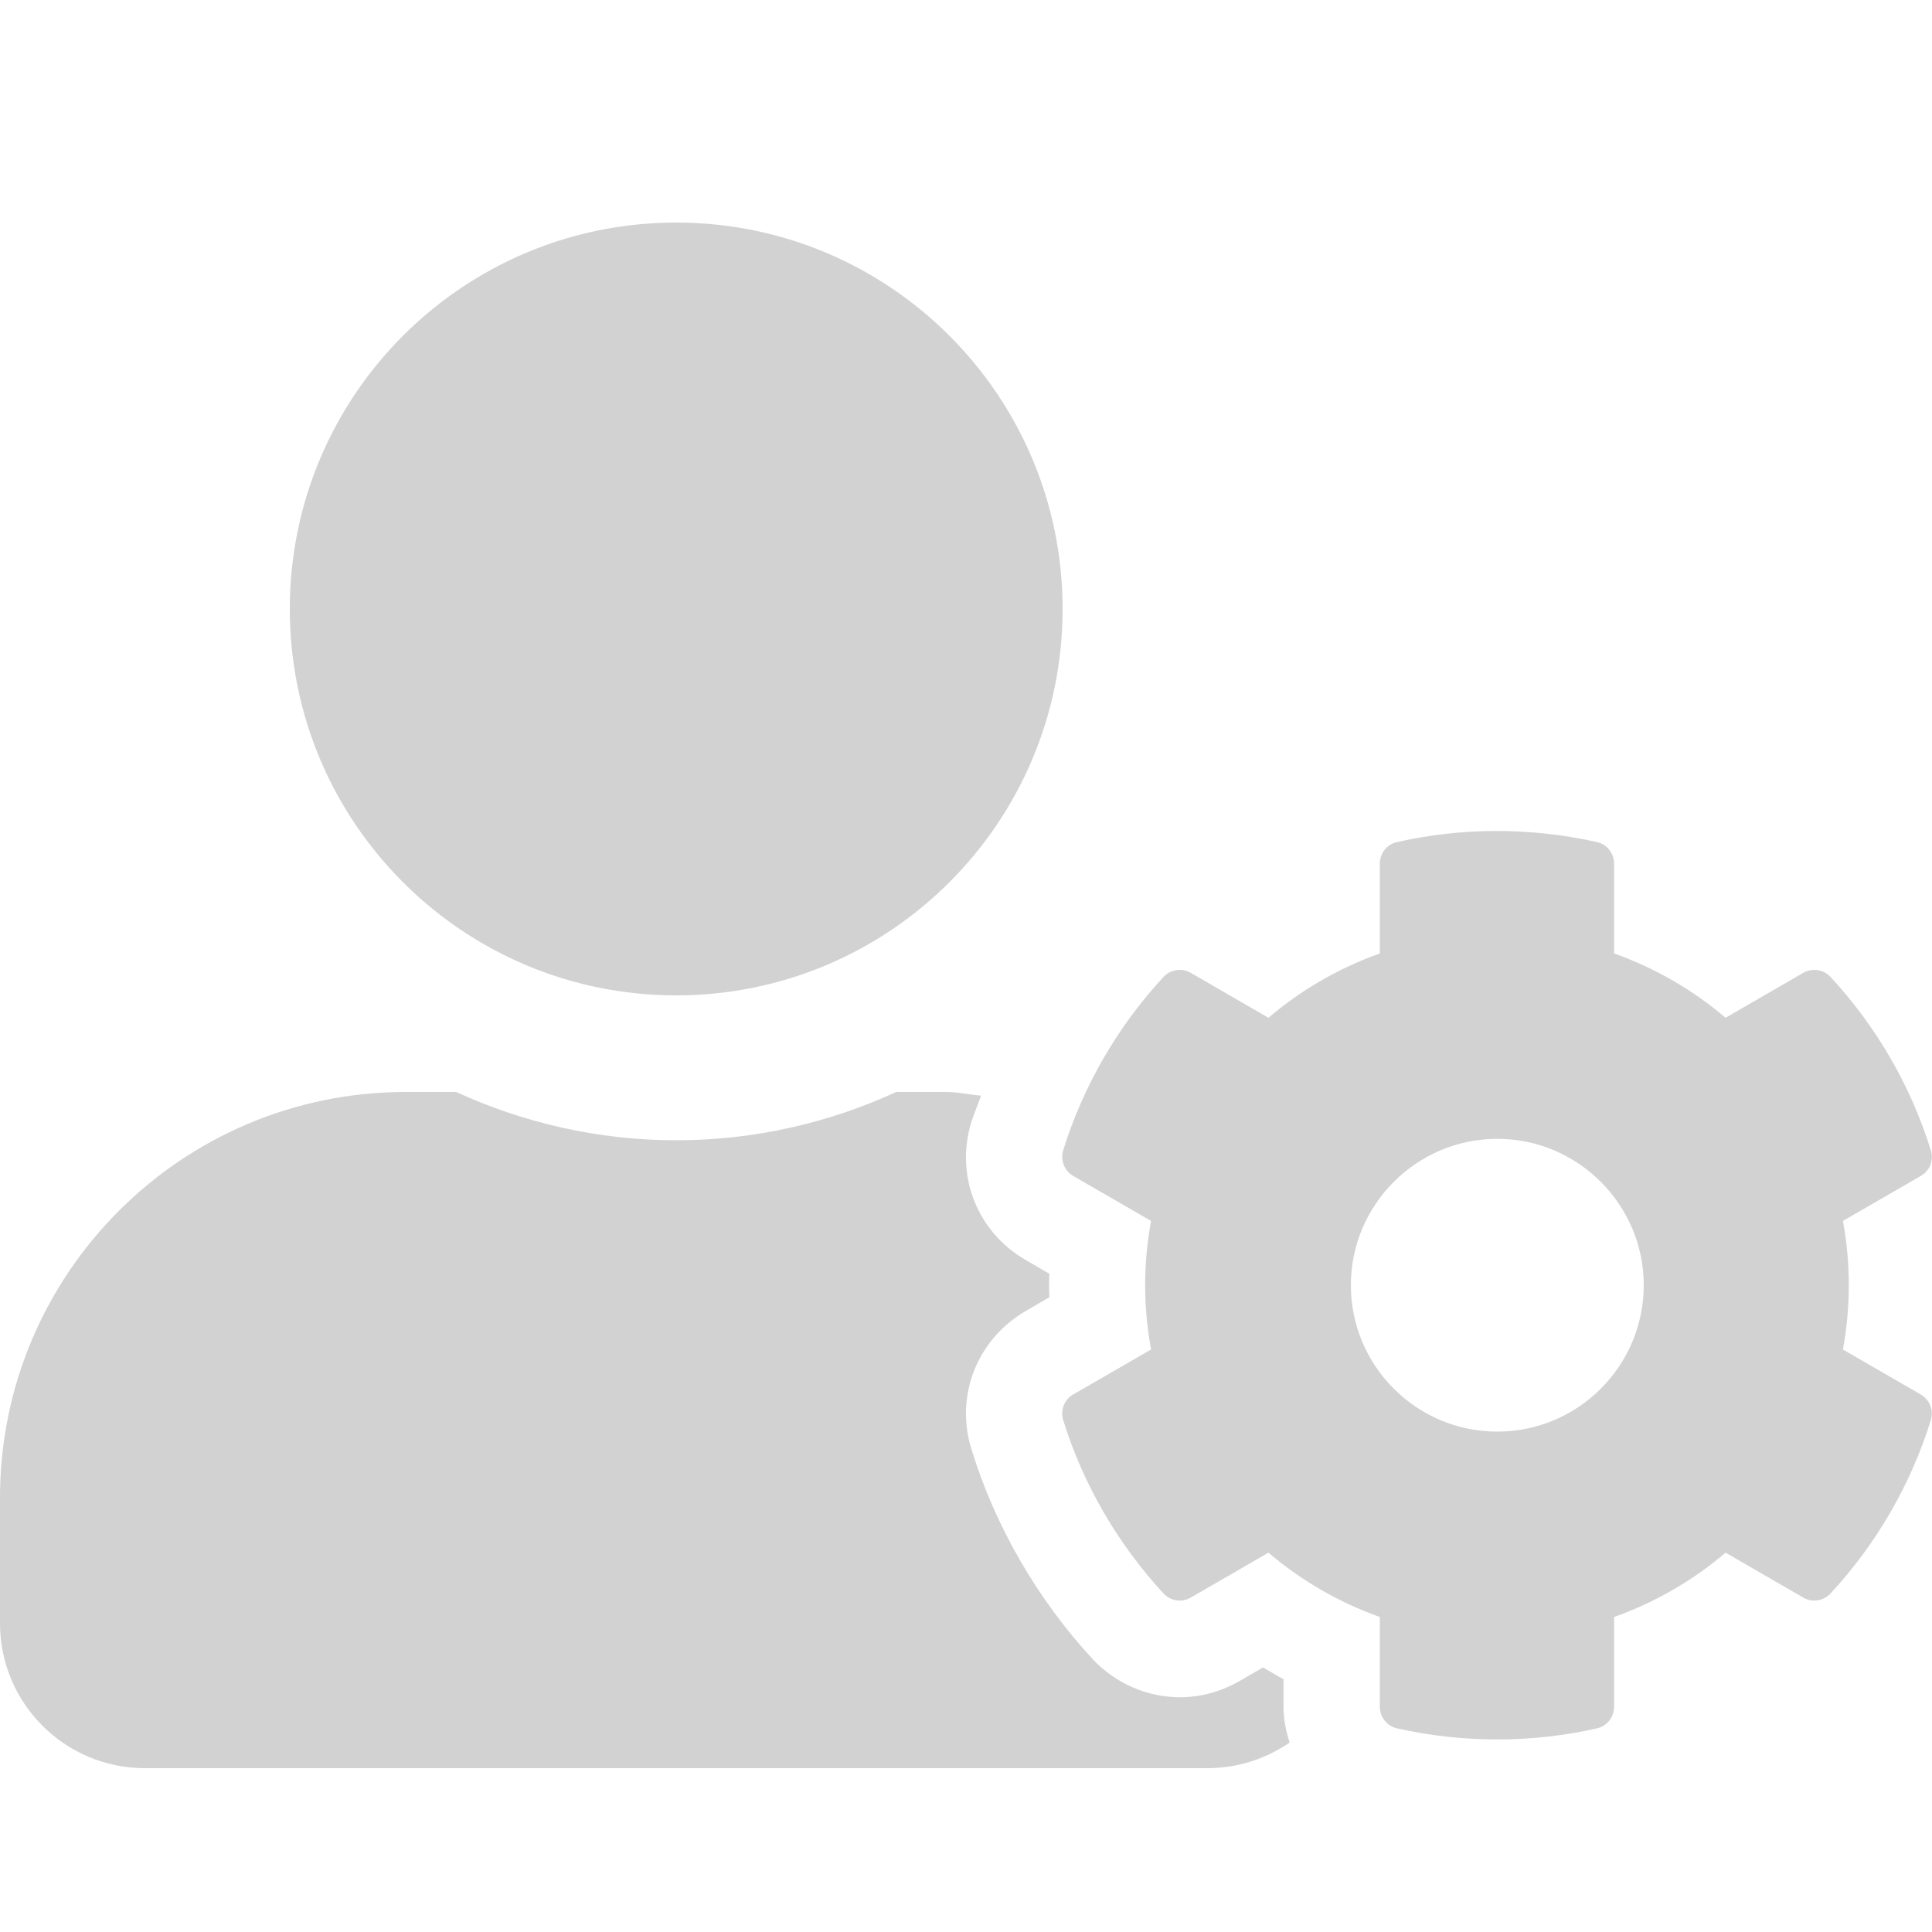 <svg width="20" height="20" viewBox="0 0 20 20" fill="none" xmlns="http://www.w3.org/2000/svg">
<path d="M19.078 13.97C19.159 13.529 19.159 13.079 19.078 12.639L19.884 12.173C19.978 12.12 20.019 12.011 19.988 11.908C19.778 11.233 19.419 10.62 18.95 10.114C18.878 10.036 18.762 10.017 18.669 10.07L17.863 10.536C17.522 10.245 17.131 10.02 16.709 9.87V8.939C16.709 8.833 16.634 8.739 16.531 8.717C15.834 8.561 15.125 8.567 14.463 8.717C14.359 8.739 14.284 8.833 14.284 8.939V9.87C13.863 10.02 13.472 10.245 13.131 10.536L12.325 10.07C12.234 10.017 12.116 10.036 12.044 10.114C11.575 10.62 11.216 11.233 11.006 11.908C10.975 12.011 11.019 12.12 11.109 12.173L11.916 12.639C11.834 13.079 11.834 13.529 11.916 13.97L11.109 14.436C11.016 14.489 10.975 14.598 11.006 14.701C11.216 15.376 11.575 15.986 12.044 16.495C12.116 16.573 12.231 16.592 12.325 16.539L13.131 16.073C13.472 16.364 13.863 16.589 14.284 16.739V17.67C14.284 17.776 14.359 17.87 14.463 17.892C15.159 18.048 15.869 18.042 16.531 17.892C16.634 17.87 16.709 17.776 16.709 17.67V16.739C17.131 16.589 17.522 16.364 17.863 16.073L18.669 16.539C18.759 16.592 18.878 16.573 18.95 16.495C19.419 15.989 19.778 15.376 19.988 14.701C20.019 14.598 19.975 14.489 19.884 14.436L19.078 13.97ZM15.5 14.82C14.662 14.82 13.984 14.139 13.984 13.304C13.984 12.47 14.666 11.789 15.5 11.789C16.334 11.789 17.016 12.47 17.016 13.304C17.016 14.139 16.337 14.82 15.5 14.82ZM7 10.304C9.209 10.304 11 8.514 11 6.304C11 4.095 9.209 2.304 7 2.304C4.791 2.304 3 4.095 3 6.304C3 8.514 4.791 10.304 7 10.304ZM13.287 17.383C13.216 17.345 13.144 17.301 13.075 17.261L12.828 17.404C12.641 17.511 12.428 17.57 12.216 17.57C11.875 17.57 11.547 17.426 11.312 17.176C10.741 16.558 10.303 15.804 10.056 15.001C9.884 14.448 10.116 13.864 10.616 13.573L10.863 13.429C10.859 13.348 10.859 13.267 10.863 13.186L10.616 13.042C10.116 12.754 9.884 12.167 10.056 11.614C10.084 11.523 10.125 11.433 10.156 11.342C10.037 11.333 9.922 11.304 9.8 11.304H9.278C8.584 11.623 7.812 11.804 7 11.804C6.188 11.804 5.419 11.623 4.722 11.304H4.2C1.881 11.304 0 13.186 0 15.504V16.804C0 17.633 0.672 18.304 1.5 18.304H12.5C12.816 18.304 13.109 18.204 13.35 18.039C13.312 17.92 13.287 17.798 13.287 17.67V17.383Z" fill="#D2D2D2"/>
</svg>
